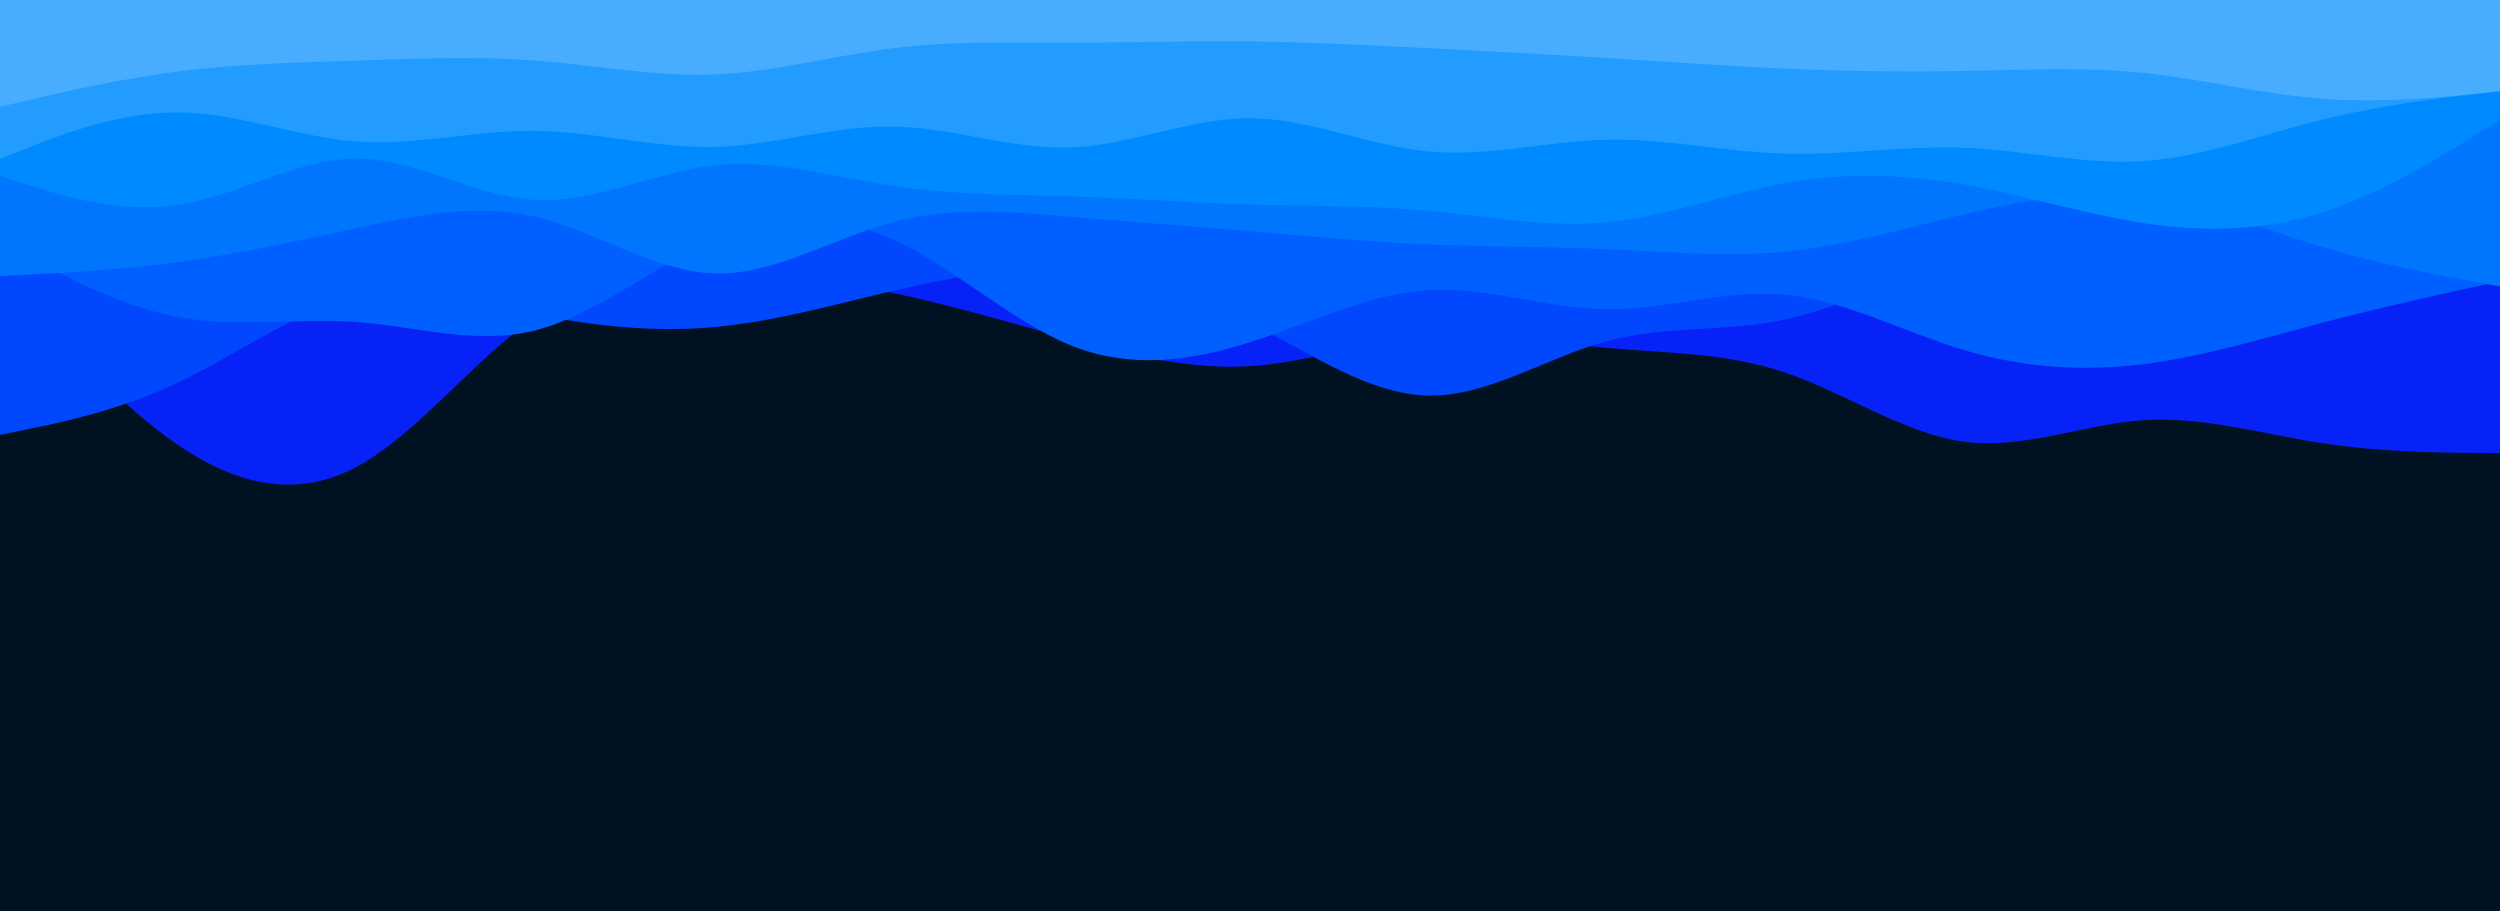 <svg id="visual" viewBox="0 0 1920 700" width="1920" height="700" xmlns="http://www.w3.org/2000/svg" xmlns:xlink="http://www.w3.org/1999/xlink" version="1.1"><rect x="0" y="0" width="1920" height="700" fill="#001122"></rect><path d="M0 207L22.8 233C45.7 259 91.3 311 137 342C182.7 373 228.3 383 274 358.5C319.7 334 365.3 275 411.2 243.5C457 212 503 208 548.8 208.8C594.7 209.7 640.3 215.3 686 225C731.7 234.7 777.3 248.3 823 260.7C868.7 273 914.3 284 960 281.2C1005.7 278.3 1051.3 261.7 1097 257.8C1142.7 254 1188.3 263 1234 267.2C1279.7 271.3 1325.3 270.7 1371.2 286.2C1417 301.7 1463 333.3 1508.8 339.3C1554.7 345.3 1600.3 325.7 1646 322.7C1691.7 319.7 1737.3 333.3 1783 340.3C1828.7 347.3 1874.3 347.7 1897.2 347.8L1920 348L1920 0L1897.2 0C1874.3 0 1828.7 0 1783 0C1737.3 0 1691.7 0 1646 0C1600.3 0 1554.7 0 1508.8 0C1463 0 1417 0 1371.2 0C1325.3 0 1279.7 0 1234 0C1188.3 0 1142.7 0 1097 0C1051.3 0 1005.7 0 960 0C914.3 0 868.7 0 823 0C777.3 0 731.7 0 686 0C640.3 0 594.7 0 548.8 0C503 0 457 0 411.2 0C365.3 0 319.7 0 274 0C228.3 0 182.7 0 137 0C91.3 0 45.7 0 22.8 0L0 0Z" fill="#0722f7"></path><path d="M0 334L22.8 329.3C45.7 324.7 91.3 315.3 137 293.7C182.7 272 228.3 238 274 228C319.7 218 365.3 232 411.2 241.3C457 250.7 503 255.3 548.8 251.2C594.7 247 640.3 234 686 223.3C731.7 212.7 777.3 204.3 823 207.3C868.7 210.3 914.3 224.7 960 247.8C1005.7 271 1051.3 303 1097 303.8C1142.7 304.7 1188.3 274.3 1234 262C1279.7 249.7 1325.3 255.3 1371.2 245.3C1417 235.3 1463 209.7 1508.8 217.5C1554.7 225.3 1600.3 266.7 1646 269.8C1691.7 273 1737.3 238 1783 223C1828.7 208 1874.3 213 1897.2 215.5L1920 218L1920 0L1897.2 0C1874.3 0 1828.7 0 1783 0C1737.3 0 1691.7 0 1646 0C1600.3 0 1554.7 0 1508.8 0C1463 0 1417 0 1371.2 0C1325.3 0 1279.7 0 1234 0C1188.3 0 1142.7 0 1097 0C1051.3 0 1005.7 0 960 0C914.3 0 868.7 0 823 0C777.3 0 731.7 0 686 0C640.3 0 594.7 0 548.8 0C503 0 457 0 411.2 0C365.3 0 319.7 0 274 0C228.3 0 182.7 0 137 0C91.3 0 45.7 0 22.8 0L0 0Z" fill="#0047fd"></path><path d="M0 185L22.8 197.5C45.7 210 91.3 235 137 243.5C182.7 252 228.3 244 274 247.3C319.7 250.7 365.3 265.3 411.2 253.7C457 242 503 204 548.8 184.3C594.7 164.7 640.3 163.3 686 184C731.7 204.7 777.3 247.3 823 265.5C868.7 283.7 914.3 277.3 960 262.8C1005.7 248.3 1051.3 225.7 1097 222.8C1142.7 220 1188.3 237 1234 237.5C1279.7 238 1325.3 222 1371.2 226.3C1417 230.7 1463 255.3 1508.8 269C1554.7 282.7 1600.3 285.3 1646 279.7C1691.7 274 1737.3 260 1783 248C1828.7 236 1874.3 226 1897.2 221L1920 216L1920 0L1897.2 0C1874.3 0 1828.7 0 1783 0C1737.3 0 1691.7 0 1646 0C1600.3 0 1554.7 0 1508.8 0C1463 0 1417 0 1371.2 0C1325.3 0 1279.7 0 1234 0C1188.3 0 1142.7 0 1097 0C1051.3 0 1005.7 0 960 0C914.3 0 868.7 0 823 0C777.3 0 731.7 0 686 0C640.3 0 594.7 0 548.8 0C503 0 457 0 411.2 0C365.3 0 319.7 0 274 0C228.3 0 182.7 0 137 0C91.3 0 45.7 0 22.8 0L0 0Z" fill="#0060ff"></path><path d="M0 212L22.8 210.8C45.7 209.7 91.3 207.3 137 201.2C182.7 195 228.3 185 274 175.2C319.7 165.3 365.3 155.7 411.2 166.5C457 177.3 503 208.7 548.8 210C594.7 211.3 640.3 182.7 686 170.5C731.7 158.3 777.3 162.7 823 166.5C868.7 170.3 914.3 173.7 960 177.5C1005.7 181.3 1051.3 185.7 1097 187.7C1142.7 189.7 1188.3 189.3 1234 191.3C1279.7 193.3 1325.3 197.7 1371.2 193.2C1417 188.7 1463 175.3 1508.8 164.5C1554.7 153.7 1600.3 145.3 1646 150.8C1691.7 156.3 1737.3 175.7 1783 189.5C1828.7 203.3 1874.3 211.7 1897.2 215.8L1920 220L1920 0L1897.2 0C1874.3 0 1828.7 0 1783 0C1737.3 0 1691.7 0 1646 0C1600.3 0 1554.7 0 1508.8 0C1463 0 1417 0 1371.2 0C1325.3 0 1279.7 0 1234 0C1188.3 0 1142.7 0 1097 0C1051.3 0 1005.7 0 960 0C914.3 0 868.7 0 823 0C777.3 0 731.7 0 686 0C640.3 0 594.7 0 548.8 0C503 0 457 0 411.2 0C365.3 0 319.7 0 274 0C228.3 0 182.7 0 137 0C91.3 0 45.7 0 22.8 0L0 0Z" fill="#0076ff"></path><path d="M0 135L22.8 142.3C45.7 149.7 91.3 164.3 137 157.3C182.7 150.3 228.3 121.7 274 121.8C319.7 122 365.3 151 411.2 153.5C457 156 503 132 548.8 127C594.7 122 640.3 136 686 142.8C731.7 149.7 777.3 149.3 823 150.8C868.7 152.3 914.3 155.7 960 157C1005.7 158.3 1051.3 157.7 1097 161.8C1142.7 166 1188.3 175 1234 170.7C1279.7 166.3 1325.3 148.7 1371.2 140.5C1417 132.3 1463 133.7 1508.8 141.7C1554.7 149.7 1600.3 164.3 1646 171.3C1691.7 178.3 1737.3 177.7 1783 163.2C1828.7 148.7 1874.3 120.3 1897.2 106.2L1920 92L1920 0L1897.2 0C1874.3 0 1828.7 0 1783 0C1737.3 0 1691.7 0 1646 0C1600.3 0 1554.7 0 1508.8 0C1463 0 1417 0 1371.2 0C1325.3 0 1279.7 0 1234 0C1188.3 0 1142.7 0 1097 0C1051.3 0 1005.7 0 960 0C914.3 0 868.7 0 823 0C777.3 0 731.7 0 686 0C640.3 0 594.7 0 548.8 0C503 0 457 0 411.2 0C365.3 0 319.7 0 274 0C228.3 0 182.7 0 137 0C91.3 0 45.7 0 22.8 0L0 0Z" fill="#008aff"></path><path d="M0 122L22.8 113C45.7 104 91.3 86 137 86.3C182.7 86.7 228.3 105.3 274 108.7C319.7 112 365.3 100 411.2 100.5C457 101 503 114 548.8 112.8C594.7 111.7 640.3 96.3 686 97.2C731.7 98 777.3 115 823 113.2C868.7 111.3 914.3 90.7 960 90.8C1005.7 91 1051.3 112 1097 116.3C1142.7 120.7 1188.3 108.3 1234 107.3C1279.7 106.3 1325.3 116.7 1371.2 118C1417 119.3 1463 111.7 1508.8 113.5C1554.7 115.3 1600.3 126.7 1646 123.7C1691.7 120.7 1737.3 103.3 1783 92C1828.7 80.7 1874.3 75.3 1897.2 72.7L1920 70L1920 0L1897.2 0C1874.3 0 1828.7 0 1783 0C1737.3 0 1691.7 0 1646 0C1600.3 0 1554.7 0 1508.8 0C1463 0 1417 0 1371.2 0C1325.3 0 1279.7 0 1234 0C1188.3 0 1142.7 0 1097 0C1051.3 0 1005.7 0 960 0C914.3 0 868.7 0 823 0C777.3 0 731.7 0 686 0C640.3 0 594.7 0 548.8 0C503 0 457 0 411.2 0C365.3 0 319.7 0 274 0C228.3 0 182.7 0 137 0C91.3 0 45.7 0 22.8 0L0 0Z" fill="#239cff"></path><path d="M0 82L22.8 76.7C45.7 71.3 91.3 60.7 137 54.8C182.7 49 228.3 48 274 46.5C319.7 45 365.3 43 411.2 46.5C457 50 503 59 548.8 57.2C594.7 55.3 640.3 42.7 686 37C731.7 31.3 777.3 32.7 823 32.7C868.7 32.7 914.3 31.3 960 31.8C1005.7 32.3 1051.3 34.7 1097 37C1142.7 39.3 1188.3 41.7 1234 44.5C1279.7 47.3 1325.3 50.7 1371.2 52.7C1417 54.7 1463 55.3 1508.8 54.5C1554.7 53.7 1600.3 51.3 1646 56C1691.7 60.7 1737.3 72.3 1783 75.8C1828.7 79.3 1874.3 74.7 1897.2 72.3L1920 70L1920 0L1897.2 0C1874.3 0 1828.7 0 1783 0C1737.3 0 1691.7 0 1646 0C1600.3 0 1554.7 0 1508.8 0C1463 0 1417 0 1371.2 0C1325.3 0 1279.7 0 1234 0C1188.3 0 1142.7 0 1097 0C1051.3 0 1005.7 0 960 0C914.3 0 868.7 0 823 0C777.3 0 731.7 0 686 0C640.3 0 594.7 0 548.8 0C503 0 457 0 411.2 0C365.3 0 319.7 0 274 0C228.3 0 182.7 0 137 0C91.3 0 45.7 0 22.8 0L0 0Z" fill="#49adff"></path></svg>